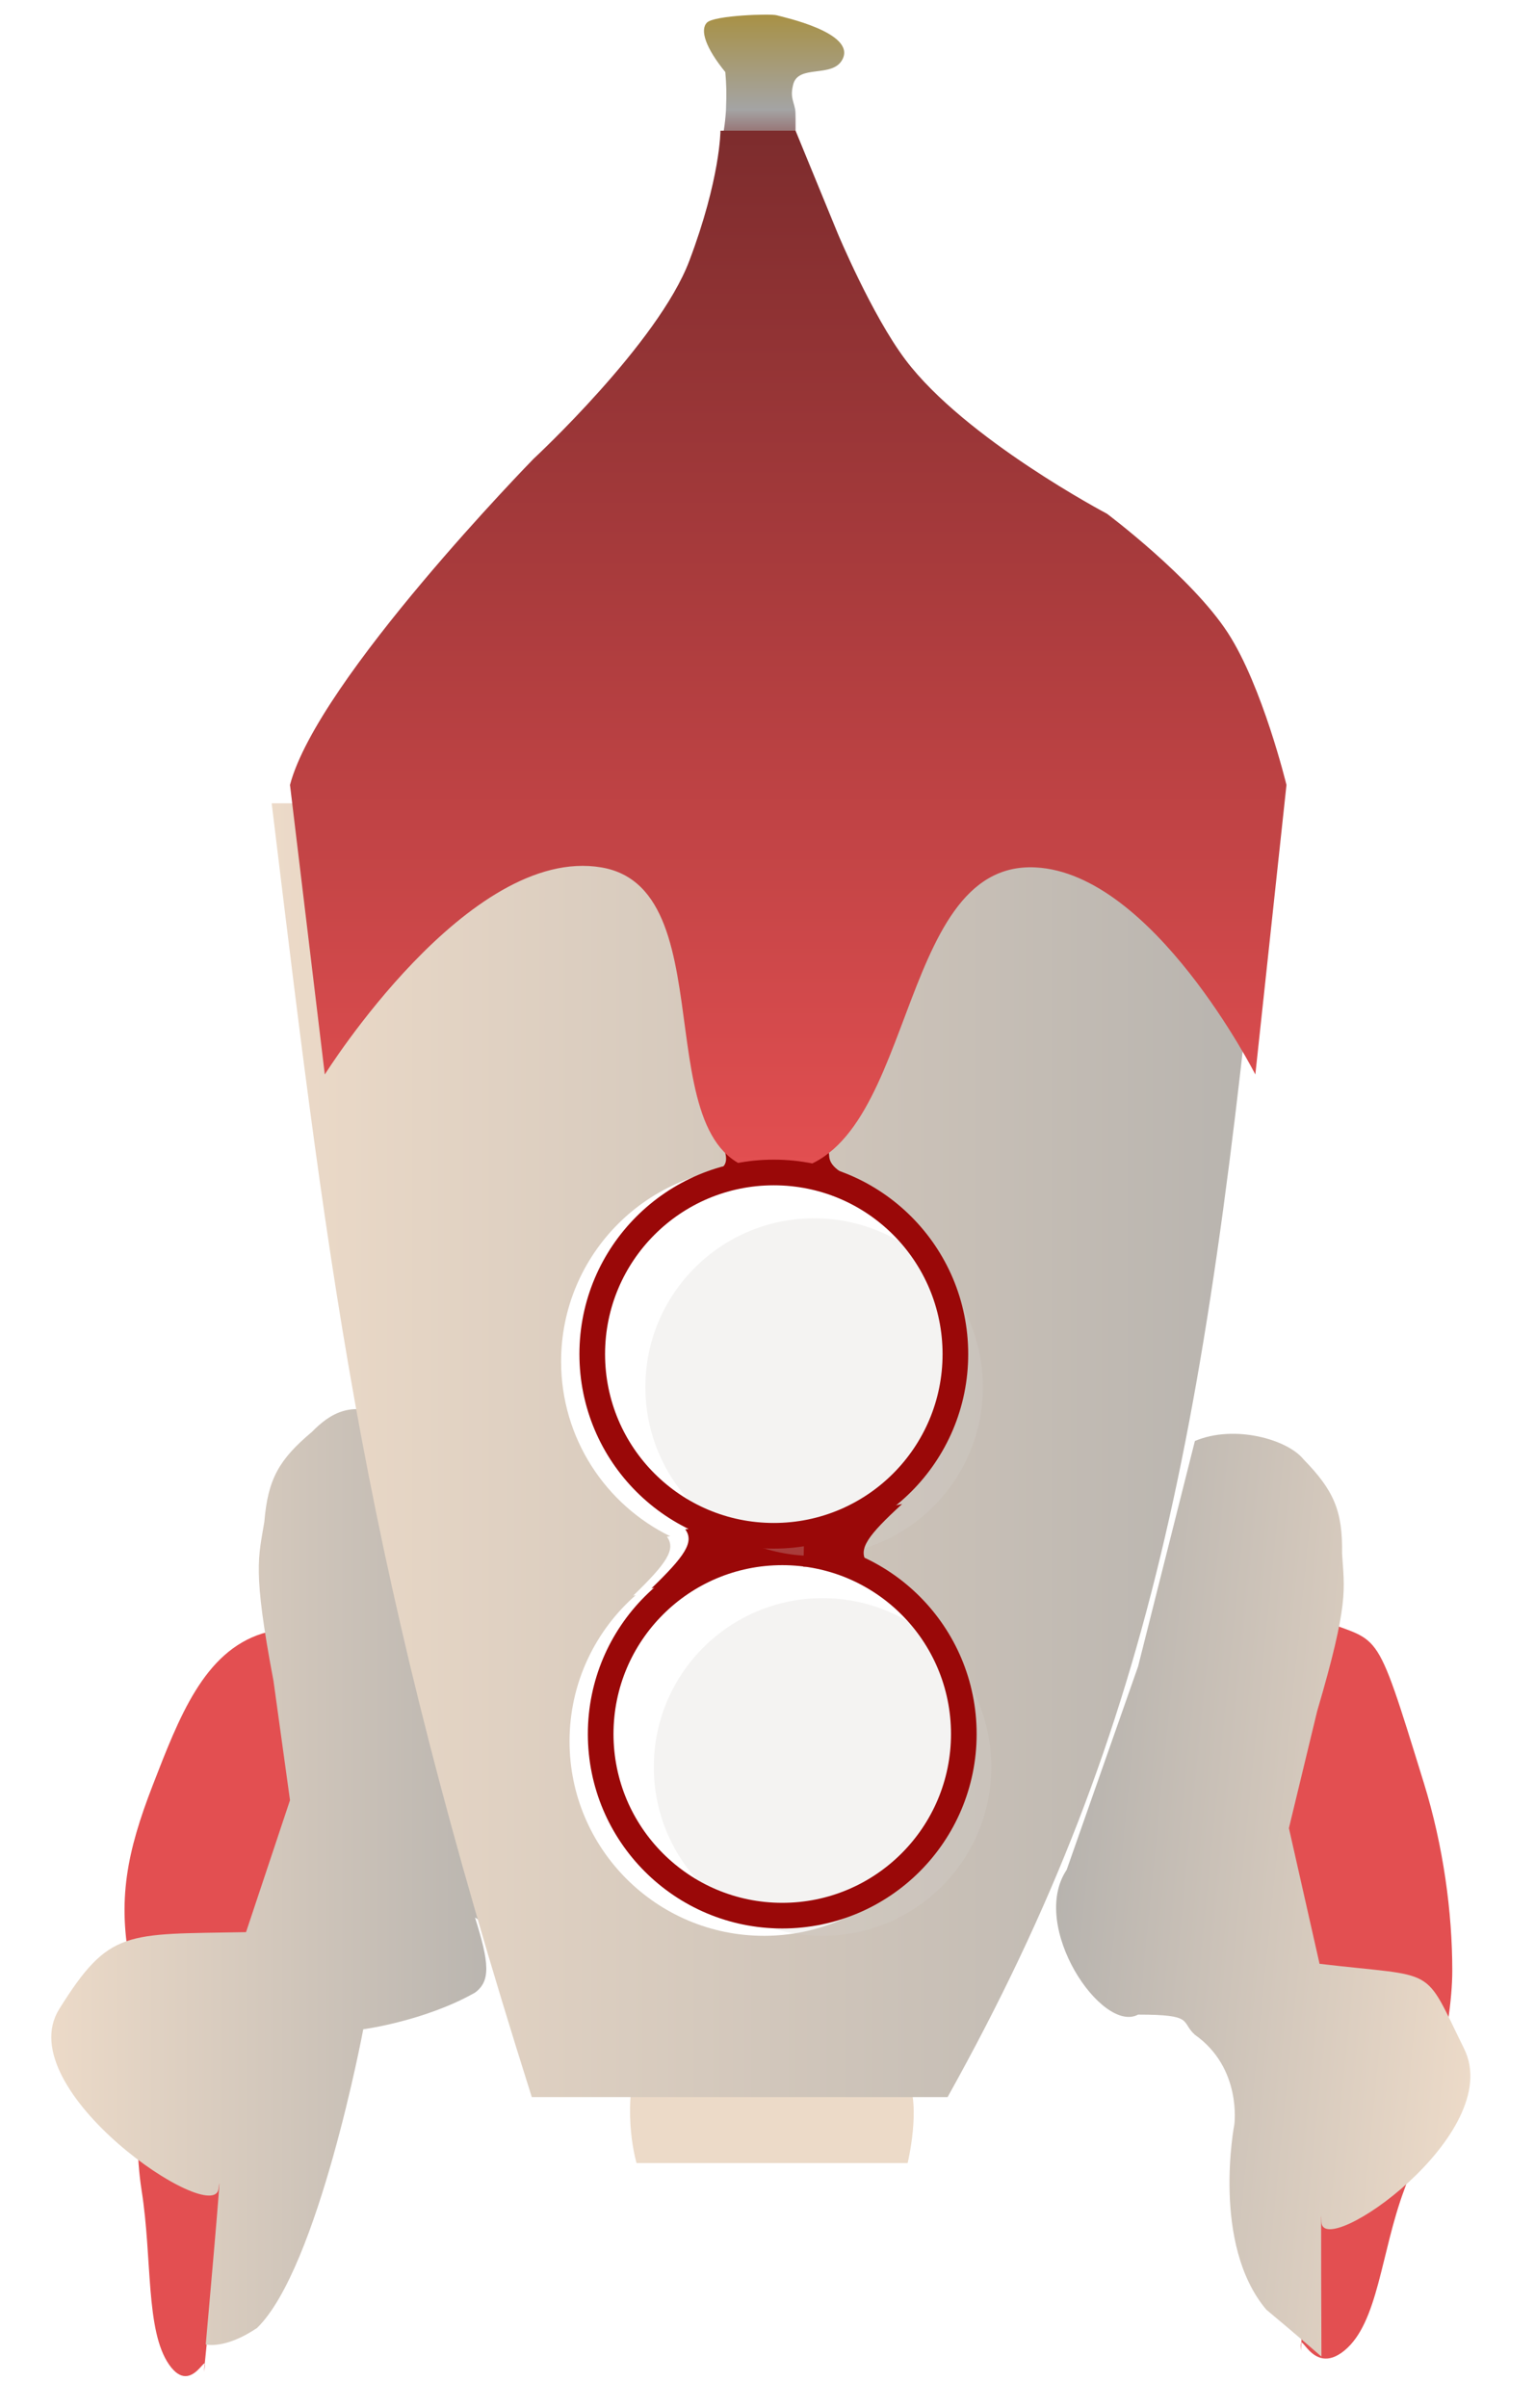 <svg width="419" height="657" viewBox="0 0 419 657" fill="none" xmlns="http://www.w3.org/2000/svg">
<g filter="url(#filter0_d_59_74)">
<path d="M196.66 36.162C197.498 32.34 197.891 30.17 198.16 26.162C198.359 21.336 198.281 19.145 197.983 15.662C192.615 9.093 190.983 4.162 192.983 2.162C194.983 0.162 210.399 -0.294 211.983 0.162C213.568 0.619 233.675 4.873 229.983 12.162C227.3 17.46 217.821 13.376 216.483 19.162C216.087 20.875 216.021 21.967 216.483 23.662C217.039 25.7 217.16 25.662 217.16 28.162C217.16 30.818 217.16 30.662 217.16 33.162C217.16 34.662 217.983 41.162 217.983 41.162L196.66 36.162Z" fill="url(#paint0_linear_59_74)"/>
</g>
<g filter="url(#filter1_i_59_74)">
<path d="M46.16 641.162C39.691 631.881 41.589 612.212 38.66 593.662C35.731 575.113 39.359 550.783 35.66 532.662C31.96 514.542 34.621 501.318 41.66 483.162C48.888 464.517 55.66 446.662 71.659 441.662C87.659 436.662 79.659 493.662 79.659 493.662L67.159 528.662L55.66 643.162C57.16 635.378 52.628 650.444 46.16 641.162Z" fill="#E34F51"/>
</g>
<g filter="url(#filter2_d_59_74)">
<path d="M56.159 641.662C56.159 641.662 60.927 588.454 59.659 599.162C58.39 609.871 2.459 572.104 16.159 550.162C29.859 528.221 34.249 529.776 67.159 529.162L79.159 493.162L74.659 460.662C68.87 430.073 70.584 426.939 72.159 417.162C73.134 405.537 76.129 400.247 85.159 392.662C90.056 387.655 96.404 383.537 106.66 389.162L135.66 515.662C144.393 531.989 138.937 531.418 129.659 525.162C133.555 537.516 133.981 542.481 129.659 545.662C115.904 553.442 99.159 555.662 99.159 555.662C99.159 555.662 86.924 620.895 70.159 637.162C61.446 643.047 56.159 641.662 56.159 641.662Z" fill="url(#paint1_linear_59_74)"/>
</g>
<g filter="url(#filter3_i_59_74)">
<path d="M366.982 637.316C376.24 629.719 376.922 610.604 383.291 593.488C389.66 576.373 396.423 549.662 396.423 533.662C396.423 517.662 393.967 499.625 388.678 482.516C374.66 437.162 377.232 445.019 358.579 437.162C339.925 429.305 348.725 490.248 348.725 490.248L358.579 526.025L355.153 637.387C354.514 629.678 357.725 644.913 366.982 637.316Z" fill="#E34F51"/>
</g>
<g filter="url(#filter4_d_59_74)">
<path d="M360.702 640.967C360.702 640.967 360.503 593.416 360.702 604.197C360.901 614.979 411.113 580.183 399.66 556.99C388.206 533.797 392.876 537.678 360.19 533.799L351.825 496.785L359.53 464.892C368.328 435.029 366.934 431.74 366.337 421.856C366.522 410.191 364.067 404.63 355.834 396.186C351.459 390.717 336.923 386.583 326.16 391.162L310.66 452.662L291.16 508.162C280.848 523.541 300.806 552.965 310.66 547.662C326.16 547.662 322.175 549.567 326.16 553.162C339.074 562.27 336.928 577.662 336.928 577.662C336.928 577.662 330.593 610.311 345.66 628.162C353.745 634.883 360.702 640.967 360.702 640.967Z" fill="url(#paint2_linear_59_74)"/>
</g>
<path d="M173.755 590.162C173.755 590.162 169.757 576.971 173.755 562.162C176.074 567.184 160.822 566.162 162.255 562.162C163.688 558.162 162.255 557.287 162.255 554.162L173.755 550.162H247.755L257.755 554.162V566.162L247.755 567.162C251.482 574.83 247.755 590.162 247.755 590.162H173.755Z" fill="#ECDAC8"/>
<g filter="url(#filter5_d_59_74)">
<path d="M351.16 217.162C335.399 383.118 320.926 467.559 263.66 570.162H150.16C104.489 426.065 95.452 351.532 79.545 220.342L79.159 217.162H351.16ZM158.16 369.456C158.16 390.414 170.309 408.534 187.95 417.157L187.039 417.247C189.602 420.726 186.924 424.559 177.827 433.37L178.547 433.198C167.462 442.923 160.462 457.193 160.462 473.099C160.462 502.405 184.22 526.162 213.526 526.162C242.832 526.162 266.588 502.405 266.588 473.099C266.588 451.815 254.056 433.459 235.969 425.004C234.835 421.76 237.958 417.946 246.249 410.345L244.627 410.687C256.62 400.958 264.286 386.103 264.286 369.456C264.285 340.151 240.529 316.394 211.223 316.394C181.917 316.394 158.16 340.151 158.16 369.456Z" fill="url(#paint3_linear_59_74)"/>
</g>
<path d="M194.16 320.162C198.167 318.685 199.231 317.17 197.16 312.162C197.16 312.162 225.66 313.162 226.16 314.162C226.66 315.162 225.338 317.318 230.16 320.162H194.16Z" fill="#9A0808"/>
<path d="M79.159 214.163C86.636 185.494 145.66 125.163 145.66 125.163C145.66 125.163 179.66 93.663 188.16 71.163C196.66 48.663 196.66 35.663 196.66 35.663H217.16L228.66 63.663C228.66 63.663 237.963 85.95 247.16 98.163C263.417 119.751 302.16 140.163 302.16 140.163C302.16 140.163 325.306 157.495 335.16 172.663C344.622 187.228 351.16 214.163 351.16 214.163L342.66 293.163C342.66 293.163 314.803 238.293 282.66 236.663C243.38 234.67 250.711 317.969 212.66 319.662C173.327 321.413 199.992 242.742 164.16 236.663C127.852 230.502 88.659 293.163 88.659 293.163L79.159 214.163Z" fill="url(#paint4_linear_59_74)"/>
<g filter="url(#filter6_i_59_74)">
<circle cx="213.526" cy="473.099" r="46.063" transform="rotate(-90 213.526 473.099)" fill="#D3D0CE" fill-opacity="0.26"/>
</g>
<circle cx="213.526" cy="473.099" r="49.563" transform="rotate(-90 213.526 473.099)" stroke="#9A0808" stroke-width="7"/>
<g filter="url(#filter7_i_59_74)">
<circle cx="211.223" cy="369.457" r="46.063" transform="rotate(-90 211.223 369.457)" fill="#D3D0CE" fill-opacity="0.26"/>
</g>
<circle cx="211.223" cy="369.457" r="49.563" transform="rotate(-90 211.223 369.457)" stroke="#9A0808" stroke-width="7"/>
<path d="M177.827 433.37C186.924 424.559 189.602 420.727 187.04 417.248L204.313 415.52V427.036L177.827 433.37Z" fill="#9A0808"/>
<path d="M246.25 410.345C236.914 418.903 234.132 422.66 236.598 426.208L219.284 427.461L219.6 415.95L246.25 410.345Z" fill="#9A0808"/>
<defs>
<filter id="filter0_d_59_74" x="188.16" y="-6.10352e-05" width="46.276" height="49.163" filterUnits="userSpaceOnUse" color-interpolation-filters="sRGB">
<feFlood flood-opacity="0" result="BackgroundImageFix"/>
<feColorMatrix in="SourceAlpha" type="matrix" values="0 0 0 0 0 0 0 0 0 0 0 0 0 0 0 0 0 0 127 0" result="hardAlpha"/>
<feOffset dy="4"/>
<feGaussianBlur stdDeviation="2"/>
<feComposite in2="hardAlpha" operator="out"/>
<feColorMatrix type="matrix" values="0 0 0 0 0 0 0 0 0 0 0 0 0 0 0 0 0 0 0.25 0"/>
<feBlend mode="normal" in2="BackgroundImageFix" result="effect1_dropShadow_59_74"/>
<feBlend mode="normal" in="SourceGraphic" in2="effect1_dropShadow_59_74" result="shape"/>
</filter>
<filter id="filter1_i_59_74" x="33.993" y="441.352" width="47.666" height="206.944" filterUnits="userSpaceOnUse" color-interpolation-filters="sRGB">
<feFlood flood-opacity="0" result="BackgroundImageFix"/>
<feBlend mode="normal" in="SourceGraphic" in2="BackgroundImageFix" result="shape"/>
<feColorMatrix in="SourceAlpha" type="matrix" values="0 0 0 0 0 0 0 0 0 0 0 0 0 0 0 0 0 0 127 0" result="hardAlpha"/>
<feOffset dy="4"/>
<feGaussianBlur stdDeviation="2"/>
<feComposite in2="hardAlpha" operator="arithmetic" k2="-1" k3="1"/>
<feColorMatrix type="matrix" values="0 0 0 0 0 0 0 0 0 0 0 0 0 0 0 0 0 0 0.25 0"/>
<feBlend mode="normal" in2="shape" result="effect1_innerShadow_59_74"/>
</filter>
<filter id="filter2_d_59_74" x="0.6" y="371.055" width="152.86" height="282.149" filterUnits="userSpaceOnUse" color-interpolation-filters="sRGB">
<feFlood flood-opacity="0" result="BackgroundImageFix"/>
<feColorMatrix in="SourceAlpha" type="matrix" values="0 0 0 0 0 0 0 0 0 0 0 0 0 0 0 0 0 0 127 0" result="hardAlpha"/>
<feOffset dy="-2"/>
<feGaussianBlur stdDeviation="6.7"/>
<feComposite in2="hardAlpha" operator="out"/>
<feColorMatrix type="matrix" values="0 0 0 0 0 0 0 0 0 0 0 0 0 0 0 0 0 0 0.23 0"/>
<feBlend mode="normal" in2="BackgroundImageFix" result="effect1_dropShadow_59_74"/>
<feBlend mode="normal" in="SourceGraphic" in2="effect1_dropShadow_59_74" result="shape"/>
</filter>
<filter id="filter3_i_59_74" x="346.651" y="436.463" width="49.772" height="207.042" filterUnits="userSpaceOnUse" color-interpolation-filters="sRGB">
<feFlood flood-opacity="0" result="BackgroundImageFix"/>
<feBlend mode="normal" in="SourceGraphic" in2="BackgroundImageFix" result="shape"/>
<feColorMatrix in="SourceAlpha" type="matrix" values="0 0 0 0 0 0 0 0 0 0 0 0 0 0 0 0 0 0 127 0" result="hardAlpha"/>
<feOffset dy="4"/>
<feGaussianBlur stdDeviation="2"/>
<feComposite in2="hardAlpha" operator="arithmetic" k2="-1" k3="1"/>
<feColorMatrix type="matrix" values="0 0 0 0 0 0 0 0 0 0 0 0 0 0 0 0 0 0 0.25 0"/>
<feBlend mode="normal" in2="shape" result="effect1_innerShadow_59_74"/>
</filter>
<filter id="filter4_d_59_74" x="274.881" y="377.794" width="139.877" height="278.573" filterUnits="userSpaceOnUse" color-interpolation-filters="sRGB">
<feFlood flood-opacity="0" result="BackgroundImageFix"/>
<feColorMatrix in="SourceAlpha" type="matrix" values="0 0 0 0 0 0 0 0 0 0 0 0 0 0 0 0 0 0 127 0" result="hardAlpha"/>
<feOffset dy="2"/>
<feGaussianBlur stdDeviation="6.7"/>
<feComposite in2="hardAlpha" operator="out"/>
<feColorMatrix type="matrix" values="0 0 0 0 0 0 0 0 0 0 0 0 0 0 0 0 0 0 0.23 0"/>
<feBlend mode="normal" in2="BackgroundImageFix" result="effect1_dropShadow_59_74"/>
<feBlend mode="normal" in="SourceGraphic" in2="effect1_dropShadow_59_74" result="shape"/>
</filter>
<filter id="filter5_d_59_74" x="66.76" y="211.762" width="286.8" height="367.8" filterUnits="userSpaceOnUse" color-interpolation-filters="sRGB">
<feFlood flood-opacity="0" result="BackgroundImageFix"/>
<feColorMatrix in="SourceAlpha" type="matrix" values="0 0 0 0 0 0 0 0 0 0 0 0 0 0 0 0 0 0 127 0" result="hardAlpha"/>
<feOffset dx="-5" dy="2"/>
<feGaussianBlur stdDeviation="3.7"/>
<feComposite in2="hardAlpha" operator="out"/>
<feColorMatrix type="matrix" values="0 0 0 0 0 0 0 0 0 0 0 0 0 0 0 0 0 0 0.28 0"/>
<feBlend mode="normal" in2="BackgroundImageFix" result="effect1_dropShadow_59_74"/>
<feBlend mode="normal" in="SourceGraphic" in2="effect1_dropShadow_59_74" result="shape"/>
</filter>
<filter id="filter6_i_59_74" x="160.463" y="420.036" width="117.126" height="115.126" filterUnits="userSpaceOnUse" color-interpolation-filters="sRGB">
<feFlood flood-opacity="0" result="BackgroundImageFix"/>
<feBlend mode="normal" in="SourceGraphic" in2="BackgroundImageFix" result="shape"/>
<feColorMatrix in="SourceAlpha" type="matrix" values="0 0 0 0 0 0 0 0 0 0 0 0 0 0 0 0 0 0 127 0" result="hardAlpha"/>
<feMorphology radius="34" operator="erode" in="SourceAlpha" result="effect1_innerShadow_59_74"/>
<feOffset dx="11" dy="9"/>
<feGaussianBlur stdDeviation="1.7"/>
<feComposite in2="hardAlpha" operator="arithmetic" k2="-1" k3="1"/>
<feColorMatrix type="matrix" values="0 0 0 0 0 0 0 0 0 0 0 0 0 0 0 0 0 0 0.16 0"/>
<feBlend mode="normal" in2="shape" result="effect1_innerShadow_59_74"/>
</filter>
<filter id="filter7_i_59_74" x="158.16" y="316.394" width="117.126" height="115.126" filterUnits="userSpaceOnUse" color-interpolation-filters="sRGB">
<feFlood flood-opacity="0" result="BackgroundImageFix"/>
<feBlend mode="normal" in="SourceGraphic" in2="BackgroundImageFix" result="shape"/>
<feColorMatrix in="SourceAlpha" type="matrix" values="0 0 0 0 0 0 0 0 0 0 0 0 0 0 0 0 0 0 127 0" result="hardAlpha"/>
<feMorphology radius="34" operator="erode" in="SourceAlpha" result="effect1_innerShadow_59_74"/>
<feOffset dx="11" dy="9"/>
<feGaussianBlur stdDeviation="1.7"/>
<feComposite in2="hardAlpha" operator="arithmetic" k2="-1" k3="1"/>
<feColorMatrix type="matrix" values="0 0 0 0 0 0 0 0 0 0 0 0 0 0 0 0 0 0 0.16 0"/>
<feBlend mode="normal" in2="shape" result="effect1_innerShadow_59_74"/>
</filter>
<linearGradient id="paint0_linear_59_74" x1="211.297" y1="-4.95911e-05" x2="211.297" y2="41.162" gradientUnits="userSpaceOnUse">
<stop stop-color="#A89145"/>
<stop offset="0.63" stop-color="#A4A4A4"/>
<stop offset="1" stop-color="#832E2F"/>
</linearGradient>
<linearGradient id="paint1_linear_59_74" x1="14" y1="514.13" x2="140.06" y2="514.13" gradientUnits="userSpaceOnUse">
<stop stop-color="#ECDAC8"/>
<stop offset="1" stop-color="#B7B3AE"/>
</linearGradient>
<linearGradient id="paint2_linear_59_74" x1="405.815" y1="520.707" x2="289.103" y2="509.06" gradientUnits="userSpaceOnUse">
<stop stop-color="#ECDAC8"/>
<stop offset="1" stop-color="#B7B3AE"/>
</linearGradient>
<linearGradient id="paint3_linear_59_74" x1="79.159" y1="393.662" x2="351.16" y2="393.662" gradientUnits="userSpaceOnUse">
<stop stop-color="#ECDAC8"/>
<stop offset="1" stop-color="#B7B3AE"/>
</linearGradient>
<linearGradient id="paint4_linear_59_74" x1="215.16" y1="35.663" x2="215.16" y2="319.691" gradientUnits="userSpaceOnUse">
<stop stop-color="#7D2C2D"/>
<stop offset="1" stop-color="#E34F51"/>
</linearGradient>
</defs>
</svg>
